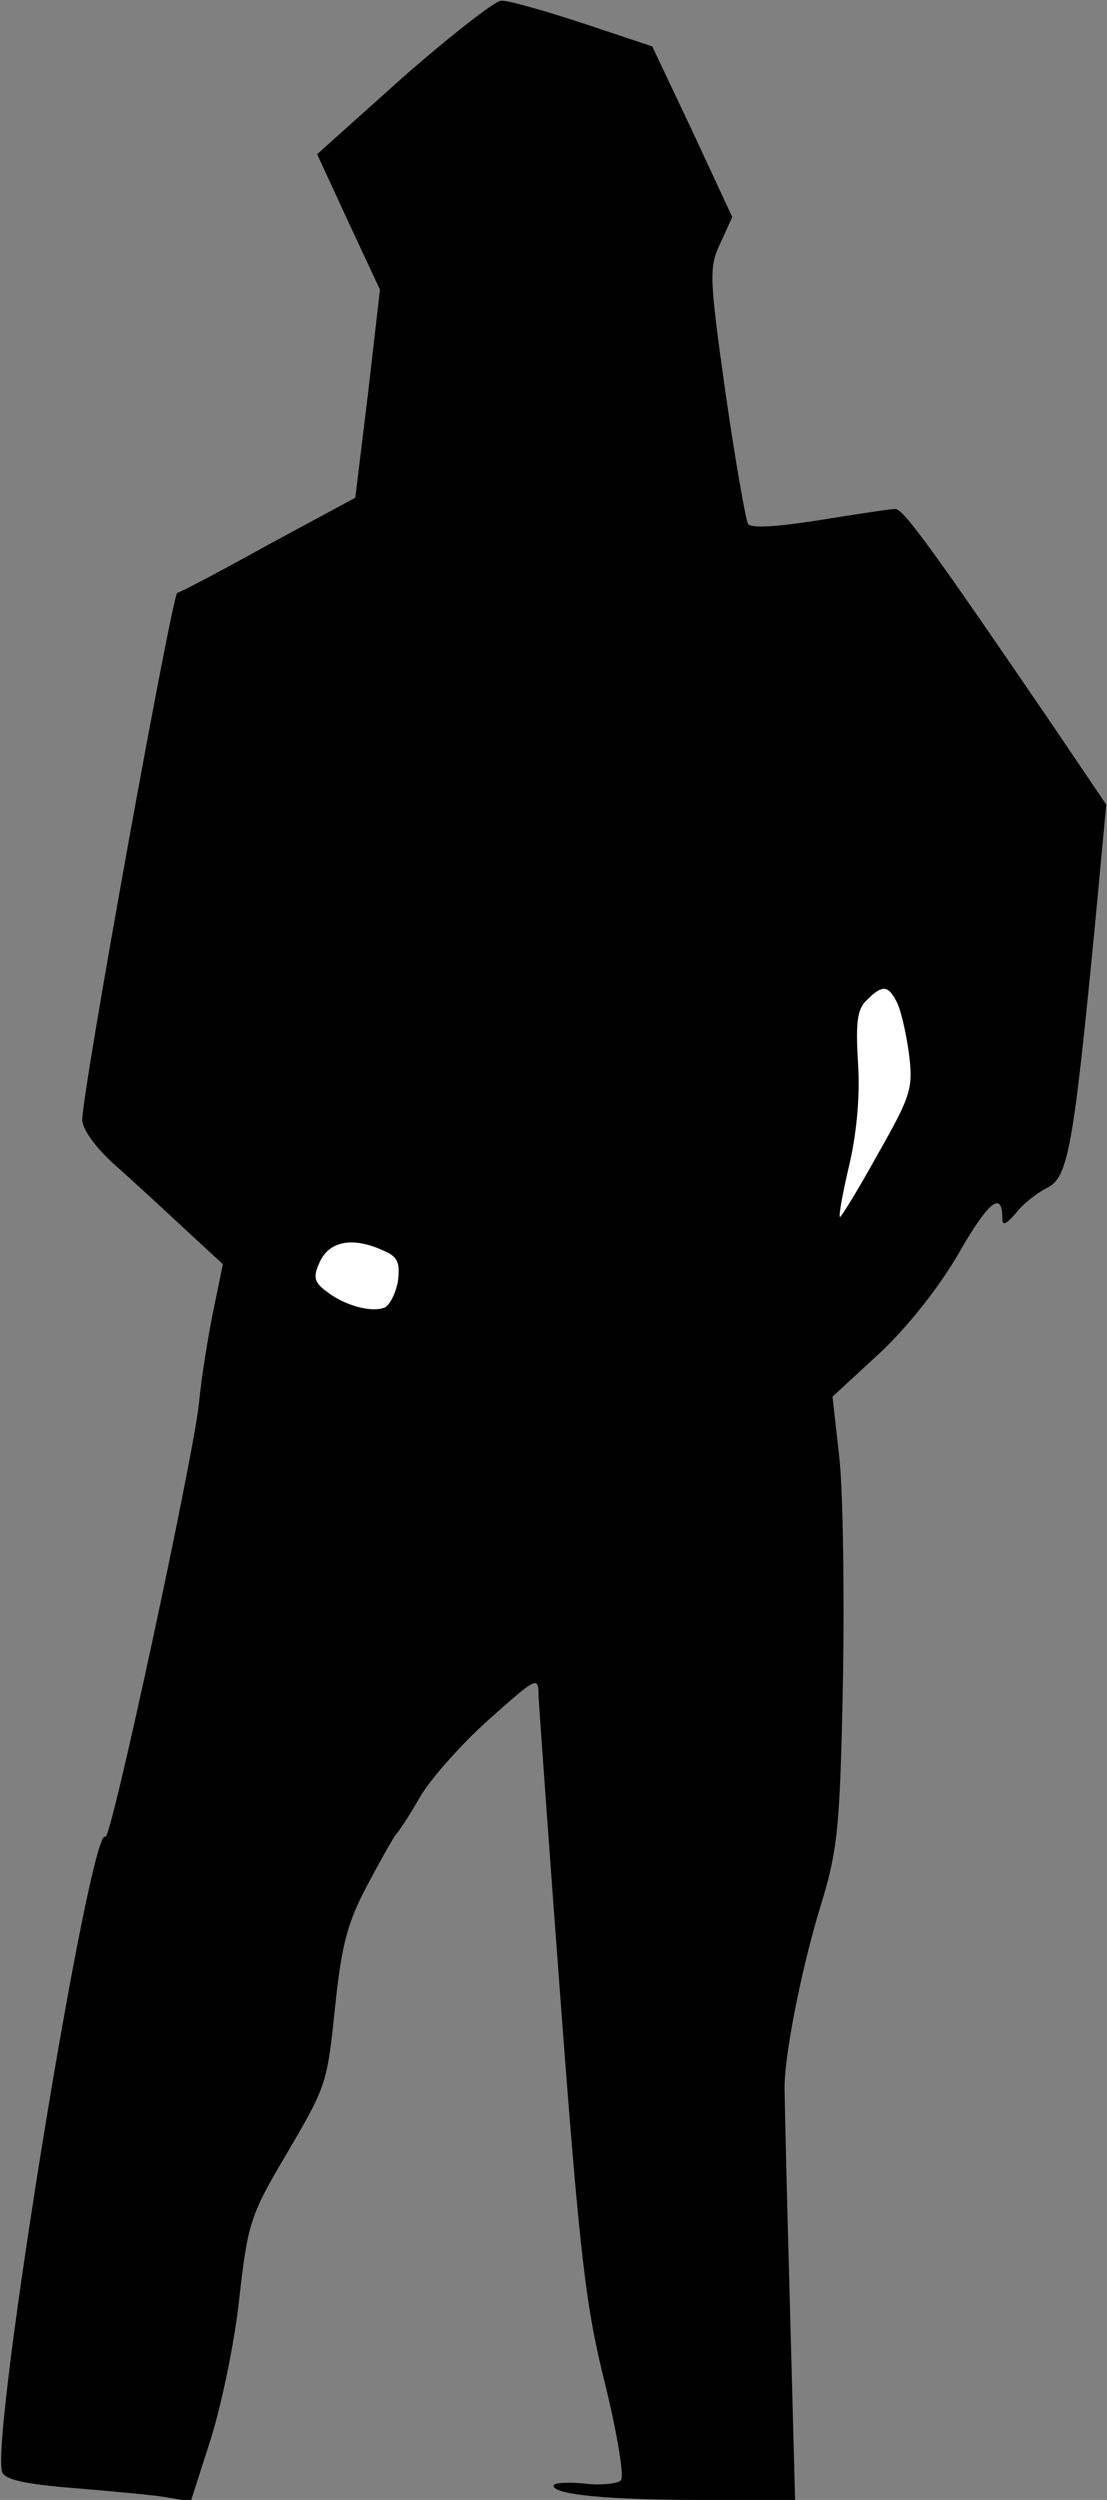 <?xml version="1.0" standalone="no"?>
<!DOCTYPE svg PUBLIC "-//W3C//DTD SVG 20010904//EN"
 "http://www.w3.org/TR/2001/REC-SVG-20010904/DTD/svg10.dtd">
<svg version="1.0" xmlns="http://www.w3.org/2000/svg"
 width="148pt" height="334pt" viewBox="0 0 148 334"
 preserveAspectRatio="xMidYMid meet">
<rect x="0" y="0" width="148" height="334" fill="#808080" stroke="none"/>
<g transform="translate(0,334) scale(0.1,-0.1)"
fill="#000000" stroke="none">
<path fill="#000000" stroke="none" d="M539 3237 l-115 -103 42 -91 42 -90
-16 -139 -17 -139 -115 -62 c-63 -35 -118 -64 -123 -65 -7 -3 -127 -665 -127
-704 0 -13 18 -37 42 -59 24 -21 66 -60 94 -86 l52 -48 -13 -63 c-7 -35 -16
-90 -19 -123 -8 -75 -118 -586 -125 -579 -20 20 -155 -806 -138 -849 4 -10 32
-16 94 -21 48 -4 104 -9 123 -12 l35 -6 27 84 c14 45 32 130 38 188 11 98 15
111 60 187 58 99 57 96 69 211 8 74 16 105 43 155 18 34 35 64 38 67 3 3 18
25 32 50 15 25 56 71 92 103 65 58 66 58 66 30 1 -15 14 -201 30 -413 25 -332
33 -402 59 -505 16 -66 26 -124 21 -129 -4 -4 -27 -7 -49 -4 -23 2 -41 1 -41
-3 0 -12 74 -19 199 -19 l124 0 -7 263 c-4 144 -7 271 -7 282 -2 42 22 163 47
245 24 78 27 104 31 305 2 121 0 256 -5 299 l-9 80 64 59 c38 36 79 88 105
133 39 68 58 84 58 47 0 -11 4 -10 18 6 9 12 28 27 42 34 28 14 35 53 64 352
l15 160 -71 105 c-159 233 -200 290 -211 290 -7 0 -52 -7 -102 -15 -57 -9 -91
-11 -95 -5 -3 6 -17 84 -30 175 -22 156 -22 168 -7 200 l16 35 -53 114 -54
114 -93 31 c-52 17 -101 31 -109 30 -8 0 -67 -46 -131 -102z"/>
<path fill="#ffffff" stroke="none" d="M1198 2003 c6 -10 13 -41 17 -69 6 -48
4 -56 -42 -137 -26 -47 -49 -84 -50 -83 -2 2 4 34 13 72 10 44 14 94 11 136
-3 52 -1 70 12 82 20 20 28 20 39 -1z"/>
<path fill="#ffffff" stroke="none" d="M513 1669 c19 -8 22 -16 19 -41 -3 -16
-11 -32 -18 -35 -18 -7 -54 3 -78 22 -16 12 -18 19 -8 40 13 27 44 33 85 14z"/>
</g>
</svg>
